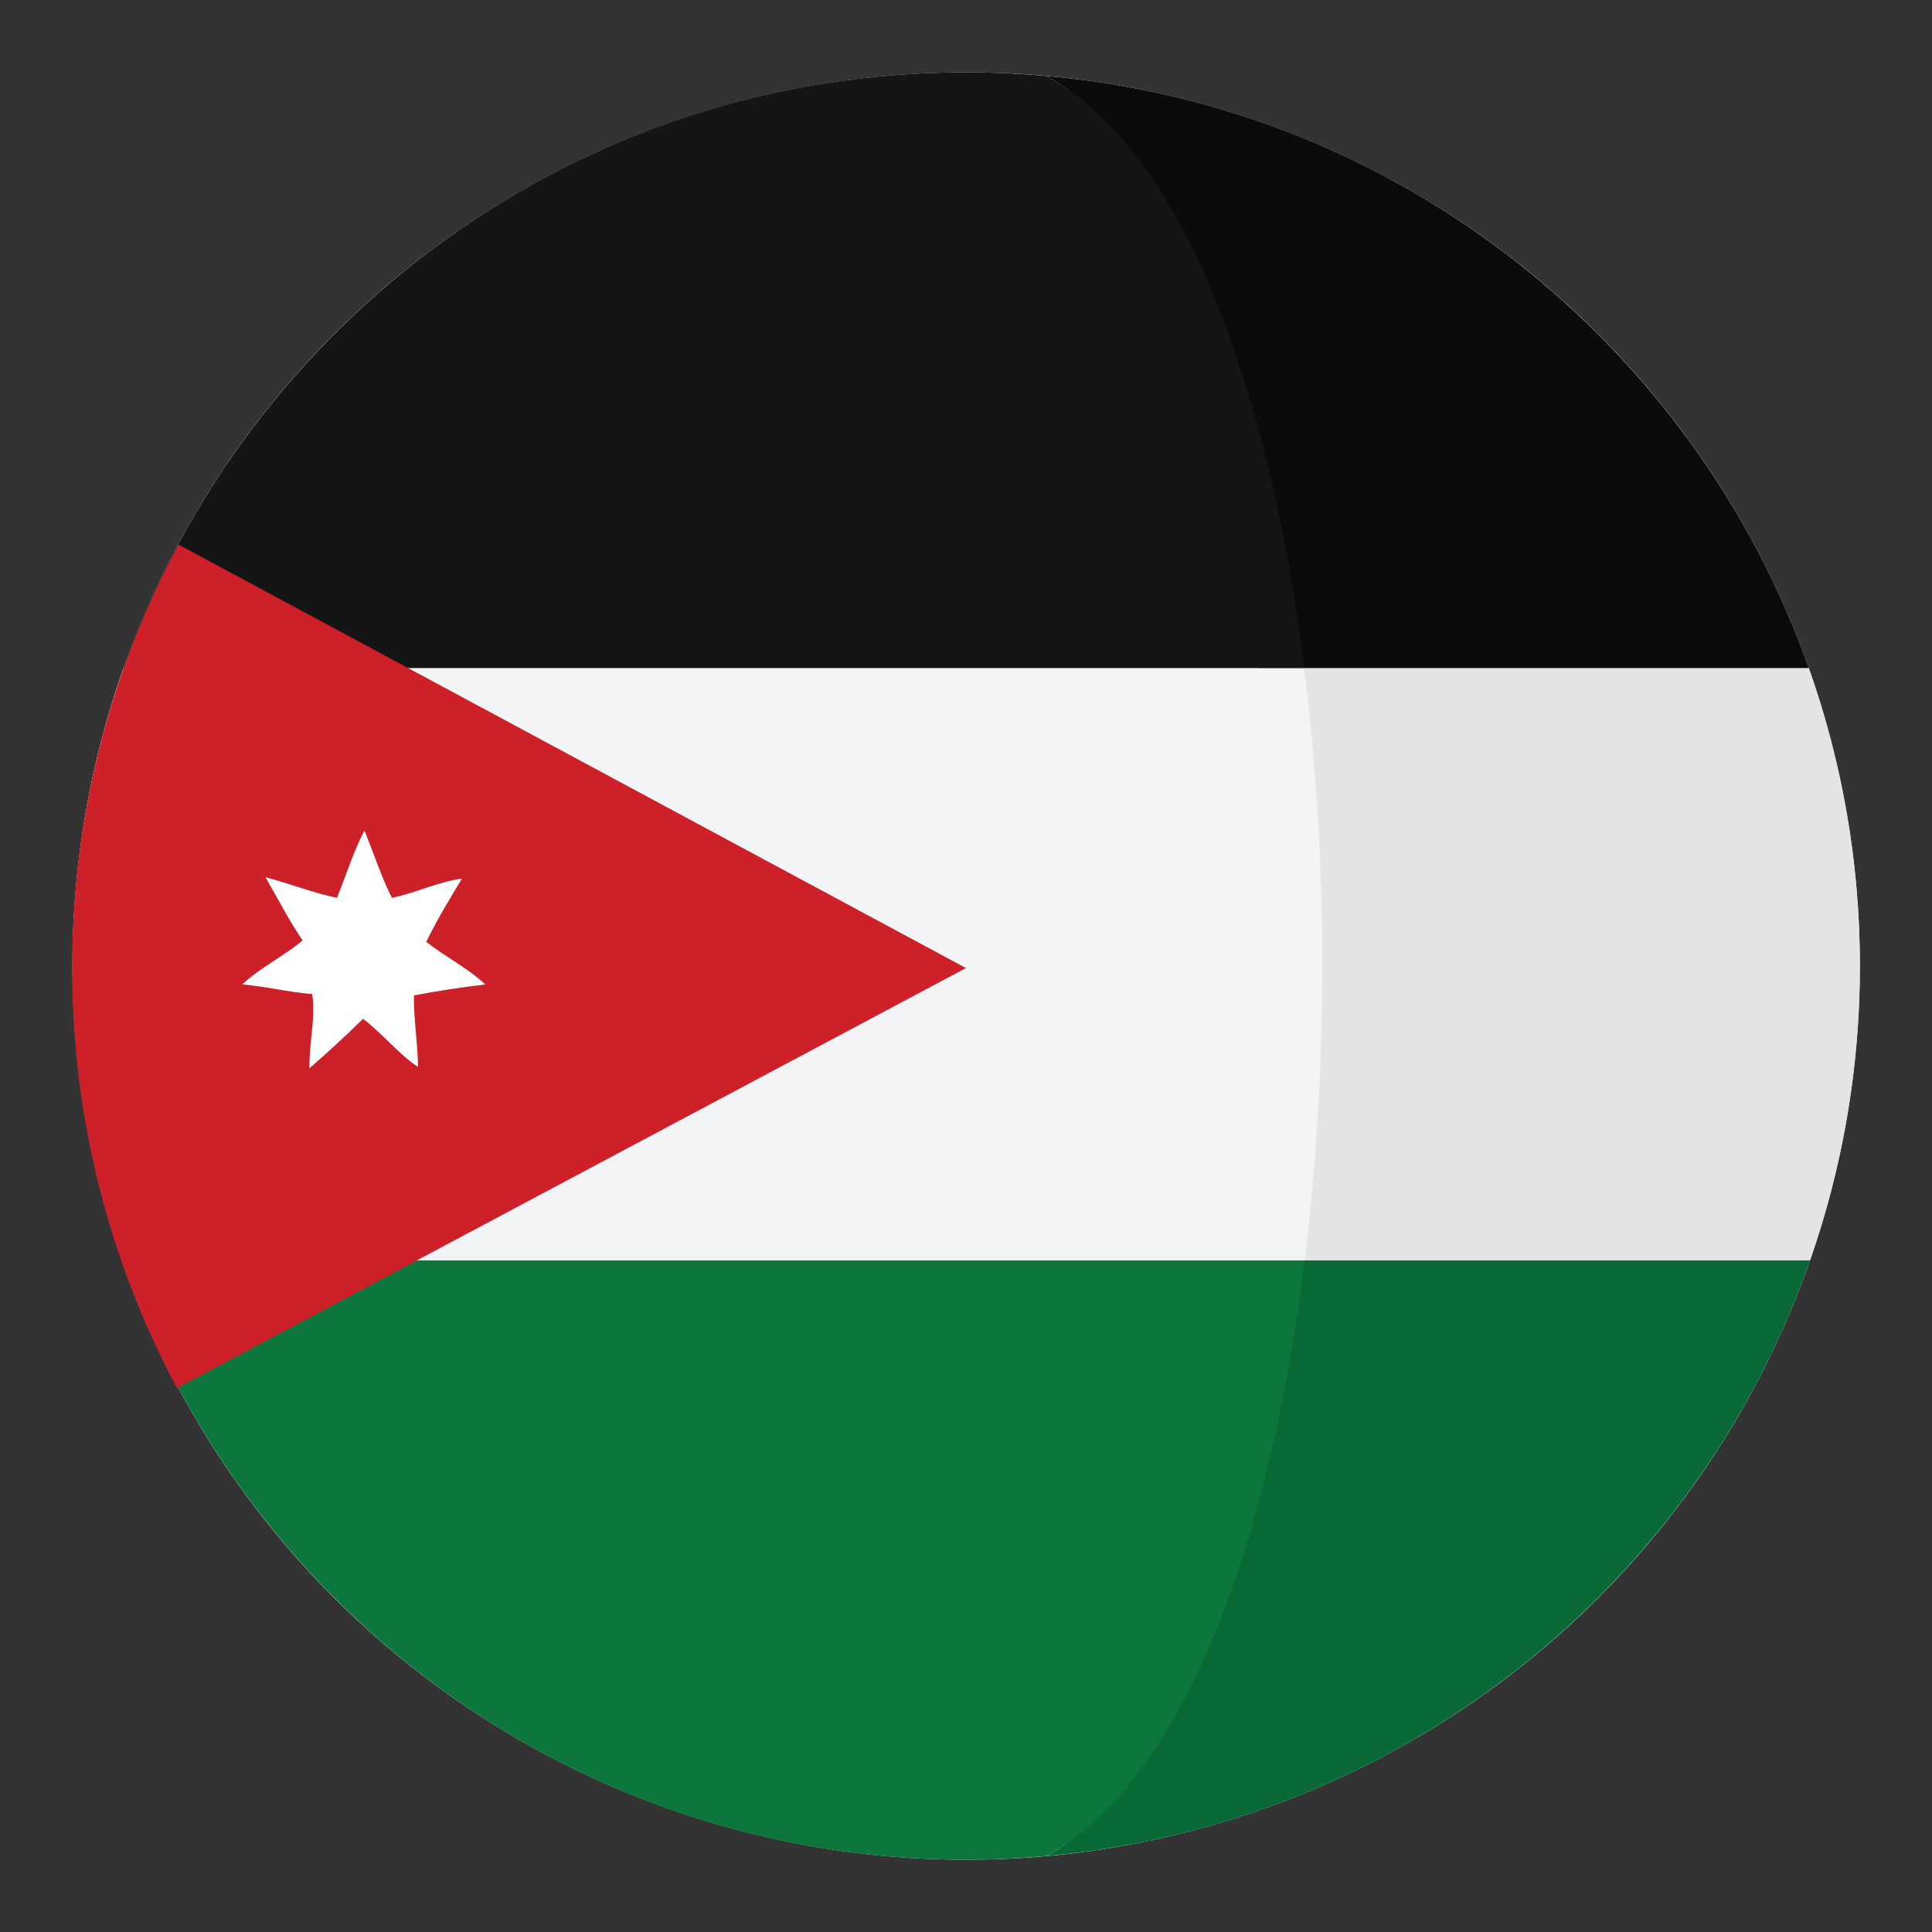 <?xml version="1.0" encoding="utf-8"?>
<!-- Generator: Adobe Illustrator 16.0.0, SVG Export Plug-In . SVG Version: 6.00 Build 0)  -->
<!DOCTYPE svg PUBLIC "-//W3C//DTD SVG 1.1//EN" "http://www.w3.org/Graphics/SVG/1.1/DTD/svg11.dtd">
<svg version="1.1" id="Layer_1" xmlns="http://www.w3.org/2000/svg" xmlns:xlink="http://www.w3.org/1999/xlink" x="0px" y="0px"
	 width="136.913px" height="136.913px" viewBox="0 0 136.913 136.913" enable-background="new 0 0 136.913 136.913"
	 xml:space="preserve">
<rect x="0" y="0" width="136.913" height="136.913" fill="#333333" stroke="none"/>
<g>
	<g>
		<g>
			<circle fill="#FFFFFF" cx="68.47" cy="68.458" r="63.333"/>
		</g>
		<g>
			<path fill="#E4E4E4" d="M128.184,47.341H89.162c1.693,13.529,1.705,28.436,0.031,41.982h39.074
				c2.279-6.535,3.535-13.553,3.535-20.865C131.803,61.05,130.52,53.946,128.184,47.341z"/>
			<path fill="#0B0B0B" d="M89.162,47.341h39.021c-0.008-0.02-0.014-0.037-0.02-0.055c-8.107-22.855-28.955-39.67-54.006-41.902
				C83.852,10.698,86.682,27.534,89.162,47.341z"/>
			<path fill="#086936" d="M74.158,131.528c25.096-2.236,45.975-19.109,54.049-42.025c0.02-0.061,0.039-0.121,0.061-0.18H89.193
				C86.734,109.237,83.893,126.192,74.158,131.528z"/>
			<path fill="#F3F4F5" d="M5.137,68.458c0,7.313,1.254,14.33,3.535,20.865h83.783c1.672-13.547,1.662-28.453-0.033-41.982H8.756
				C6.42,53.946,5.137,61.05,5.137,68.458z"/>
			<path fill="#151515" d="M8.775,47.286c-0.008,0.018-0.014,0.035-0.02,0.055h83.666c-2.479-19.807-8.57-36.643-18.264-41.957
				c-1.875-0.166-3.771-0.26-5.689-0.26C40.918,5.124,17.486,22.72,8.775,47.286z"/>
			<path fill="#0C763C" d="M92.455,89.323H8.672c0.021,0.059,0.039,0.119,0.061,0.18c8.678,24.629,32.139,42.287,59.736,42.287
				c1.918,0,3.814-0.094,5.689-0.262C83.893,126.192,89.996,109.237,92.455,89.323z"/>
		</g>
	</g>
	<g>
		<path fill="#CD2029" d="M68.443,68.597L12.654,38.595h-0.002c-4.811,8.93-7.541,19.146-7.541,30.002
			c0,10.764,2.691,20.895,7.43,29.77l55.902-29.76"/>
	</g>
	<g>
		<g>
			<path fill-rule="evenodd" clip-rule="evenodd" fill="#FFFFFF" d="M21.93,75.702c1.303-1.131,2.572-2.295,3.797-3.504
				c1.348,1.021,2.643,2.615,3.895,3.406c-0.018-1.766-0.303-3.268-0.293-5.063c1.633-0.313,3.32-0.574,5.063-0.777
				c-1.238-1.164-2.84-1.963-4.186-3.018c0.764-1.574,1.65-3.023,2.531-4.479c-1.545,0.174-3.271,1.01-4.965,1.361
				c-0.752-1.488-1.297-3.182-1.947-4.77c-0.77,1.471-1.305,3.174-1.947,4.77c-1.795-0.377-3.328-1.02-5.063-1.459
				c0.865,1.504,1.672,3.066,2.629,4.477c-1.346,1.121-3.008,1.926-4.283,3.117c1.734,0.146,3.221,0.543,4.965,0.682
				C22.375,72.128,21.895,73.911,21.93,75.702z"/>
		</g>
	</g>
</g>
</svg>
